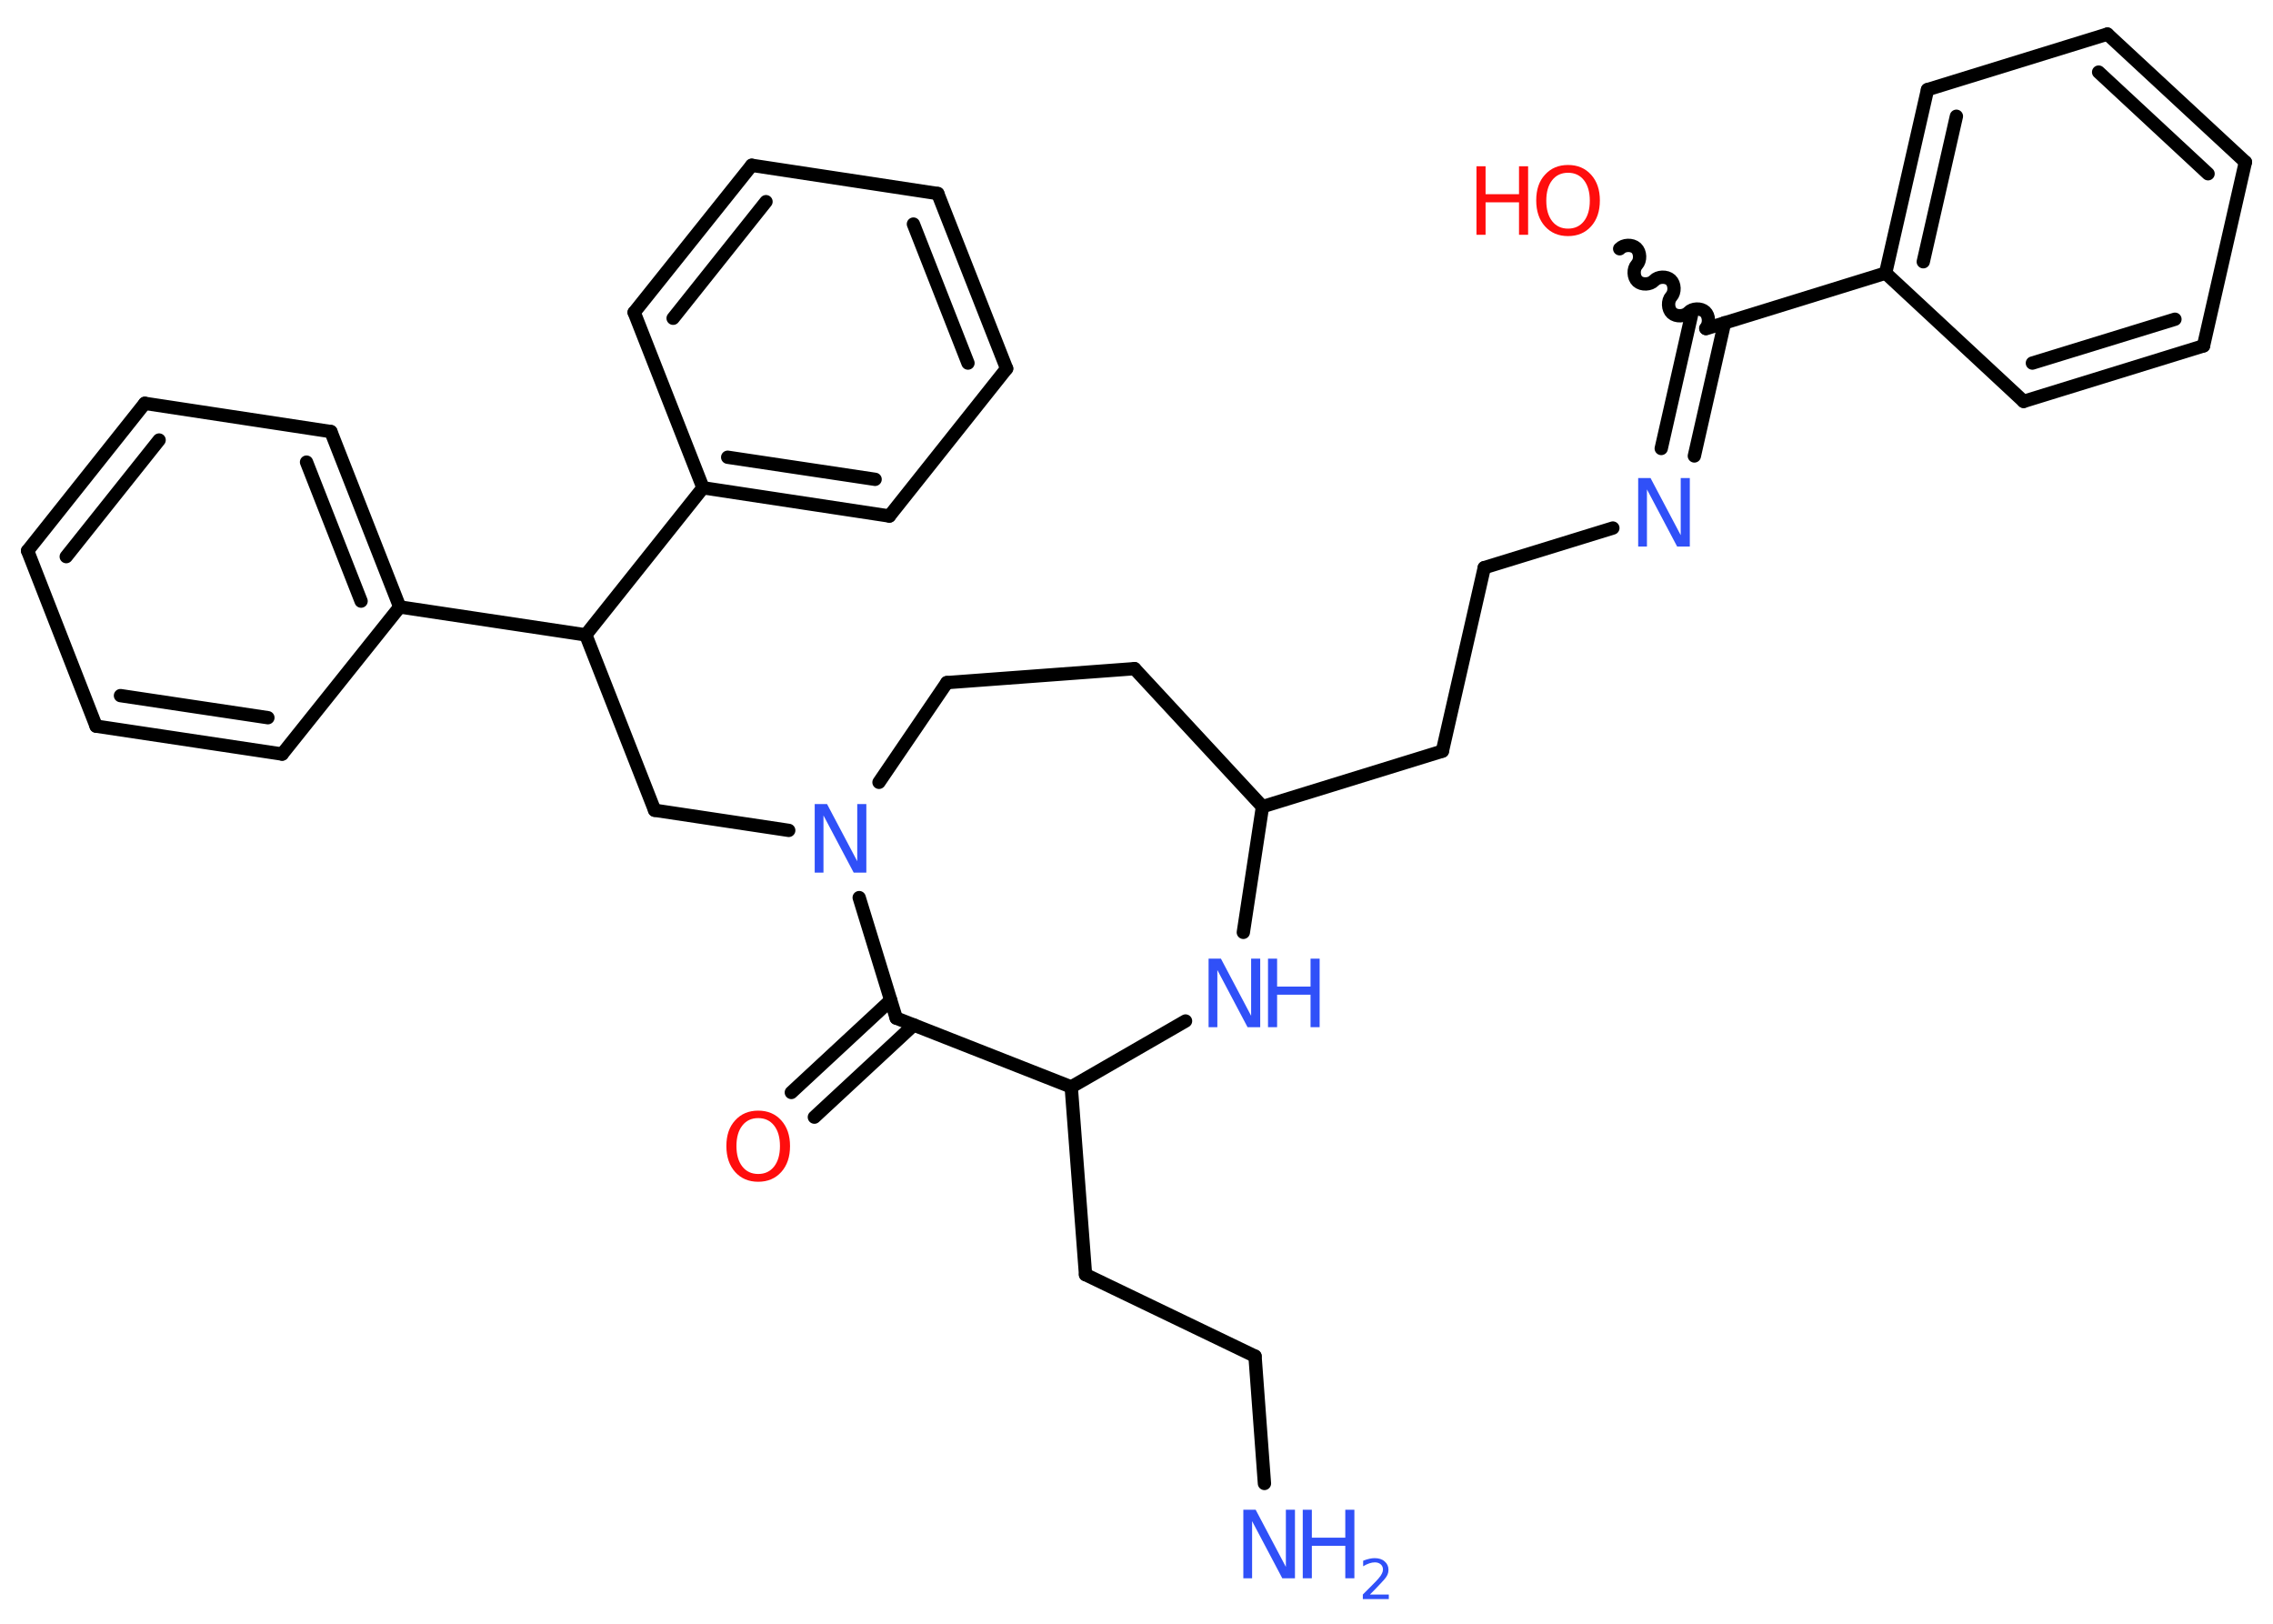 <?xml version='1.0' encoding='UTF-8'?>
<!DOCTYPE svg PUBLIC "-//W3C//DTD SVG 1.1//EN" "http://www.w3.org/Graphics/SVG/1.1/DTD/svg11.dtd">
<svg version='1.2' xmlns='http://www.w3.org/2000/svg' xmlns:xlink='http://www.w3.org/1999/xlink' width='70.0mm' height='50.0mm' viewBox='0 0 70.0 50.0'>
  <desc>Generated by the Chemistry Development Kit (http://github.com/cdk)</desc>
  <g stroke-linecap='round' stroke-linejoin='round' stroke='#000000' stroke-width='.41' fill='#3050F8'>
    <rect x='.0' y='.0' width='70.0' height='50.0' fill='#FFFFFF' stroke='none'/>
    <g id='mol1' class='mol'>
      <line id='mol1bnd1' class='bond' x1='38.94' y1='45.68' x2='38.65' y2='41.76'/>
      <line id='mol1bnd2' class='bond' x1='38.65' y1='41.76' x2='33.43' y2='39.25'/>
      <line id='mol1bnd3' class='bond' x1='33.43' y1='39.25' x2='32.99' y2='33.47'/>
      <line id='mol1bnd4' class='bond' x1='32.99' y1='33.47' x2='36.51' y2='31.44'/>
      <line id='mol1bnd5' class='bond' x1='38.29' y1='28.71' x2='38.88' y2='24.84'/>
      <line id='mol1bnd6' class='bond' x1='38.88' y1='24.84' x2='44.42' y2='23.13'/>
      <line id='mol1bnd7' class='bond' x1='44.42' y1='23.13' x2='45.71' y2='17.48'/>
      <line id='mol1bnd8' class='bond' x1='45.71' y1='17.48' x2='49.67' y2='16.26'/>
      <g id='mol1bnd9' class='bond'>
        <line x1='51.16' y1='13.81' x2='52.09' y2='9.71'/>
        <line x1='52.18' y1='14.04' x2='53.11' y2='9.94'/>
      </g>
      <path id='mol1bnd10' class='bond' d='M49.88 7.66c.12 -.13 .38 -.14 .51 -.02c.13 .12 .14 .38 .02 .51c-.12 .13 -.11 .39 .02 .51c.13 .12 .39 .11 .51 -.02c.12 -.13 .38 -.14 .51 -.02c.13 .12 .14 .38 .02 .51c-.12 .13 -.11 .39 .02 .51c.13 .12 .39 .11 .51 -.02c.12 -.13 .38 -.14 .51 -.02c.13 .12 .14 .38 .02 .51' fill='none' stroke='#000000' stroke-width='.41'/>
      <line id='mol1bnd11' class='bond' x1='52.54' y1='10.12' x2='58.07' y2='8.41'/>
      <g id='mol1bnd12' class='bond'>
        <line x1='59.36' y1='2.76' x2='58.07' y2='8.41'/>
        <line x1='60.25' y1='3.58' x2='59.23' y2='8.06'/>
      </g>
      <line id='mol1bnd13' class='bond' x1='59.36' y1='2.76' x2='64.9' y2='1.05'/>
      <g id='mol1bnd14' class='bond'>
        <line x1='69.15' y1='4.99' x2='64.9' y2='1.05'/>
        <line x1='68.0' y1='5.35' x2='64.63' y2='2.22'/>
      </g>
      <line id='mol1bnd15' class='bond' x1='69.15' y1='4.99' x2='67.86' y2='10.65'/>
      <g id='mol1bnd16' class='bond'>
        <line x1='62.32' y1='12.36' x2='67.86' y2='10.65'/>
        <line x1='62.59' y1='11.18' x2='66.98' y2='9.83'/>
      </g>
      <line id='mol1bnd17' class='bond' x1='58.07' y1='8.41' x2='62.32' y2='12.36'/>
      <line id='mol1bnd18' class='bond' x1='38.88' y1='24.84' x2='34.94' y2='20.59'/>
      <line id='mol1bnd19' class='bond' x1='34.94' y1='20.59' x2='29.16' y2='21.02'/>
      <line id='mol1bnd20' class='bond' x1='29.16' y1='21.02' x2='27.07' y2='24.09'/>
      <line id='mol1bnd21' class='bond' x1='24.29' y1='25.57' x2='20.16' y2='24.95'/>
      <line id='mol1bnd22' class='bond' x1='20.16' y1='24.95' x2='18.04' y2='19.55'/>
      <line id='mol1bnd23' class='bond' x1='18.04' y1='19.55' x2='12.31' y2='18.69'/>
      <g id='mol1bnd24' class='bond'>
        <line x1='12.31' y1='18.69' x2='10.19' y2='13.29'/>
        <line x1='11.12' y1='18.51' x2='9.44' y2='14.23'/>
      </g>
      <line id='mol1bnd25' class='bond' x1='10.19' y1='13.29' x2='4.46' y2='12.42'/>
      <g id='mol1bnd26' class='bond'>
        <line x1='4.46' y1='12.42' x2='.85' y2='16.96'/>
        <line x1='4.9' y1='13.55' x2='2.04' y2='17.14'/>
      </g>
      <line id='mol1bnd27' class='bond' x1='.85' y1='16.96' x2='2.96' y2='22.36'/>
      <g id='mol1bnd28' class='bond'>
        <line x1='2.96' y1='22.36' x2='8.69' y2='23.22'/>
        <line x1='3.71' y1='21.42' x2='8.25' y2='22.1'/>
      </g>
      <line id='mol1bnd29' class='bond' x1='12.31' y1='18.69' x2='8.69' y2='23.22'/>
      <line id='mol1bnd30' class='bond' x1='18.04' y1='19.55' x2='21.65' y2='15.02'/>
      <g id='mol1bnd31' class='bond'>
        <line x1='21.65' y1='15.02' x2='27.39' y2='15.89'/>
        <line x1='22.41' y1='14.08' x2='26.95' y2='14.76'/>
      </g>
      <line id='mol1bnd32' class='bond' x1='27.39' y1='15.89' x2='31.0' y2='11.35'/>
      <g id='mol1bnd33' class='bond'>
        <line x1='31.0' y1='11.35' x2='28.88' y2='5.96'/>
        <line x1='29.81' y1='11.18' x2='28.13' y2='6.9'/>
      </g>
      <line id='mol1bnd34' class='bond' x1='28.88' y1='5.96' x2='23.15' y2='5.09'/>
      <g id='mol1bnd35' class='bond'>
        <line x1='23.15' y1='5.09' x2='19.53' y2='9.62'/>
        <line x1='23.59' y1='6.21' x2='20.73' y2='9.8'/>
      </g>
      <line id='mol1bnd36' class='bond' x1='21.65' y1='15.02' x2='19.53' y2='9.62'/>
      <line id='mol1bnd37' class='bond' x1='26.46' y1='27.64' x2='27.6' y2='31.35'/>
      <line id='mol1bnd38' class='bond' x1='32.99' y1='33.47' x2='27.6' y2='31.35'/>
      <g id='mol1bnd39' class='bond'>
        <line x1='28.14' y1='31.56' x2='25.08' y2='34.4'/>
        <line x1='27.43' y1='30.8' x2='24.37' y2='33.64'/>
      </g>
      <g id='mol1atm1' class='atom'>
        <path d='M38.29 46.49h.38l.93 1.76v-1.76h.28v2.11h-.39l-.93 -1.76v1.76h-.27v-2.11z' stroke='none'/>
        <path d='M40.12 46.49h.28v.86h1.03v-.86h.28v2.11h-.28v-1.0h-1.03v1.0h-.28v-2.11z' stroke='none'/>
        <path d='M42.17 49.1h.6v.14h-.8v-.14q.1 -.1 .27 -.27q.17 -.17 .21 -.22q.08 -.09 .11 -.16q.03 -.06 .03 -.12q.0 -.1 -.07 -.16q-.07 -.06 -.18 -.06q-.08 .0 -.17 .03q-.09 .03 -.19 .09v-.17q.1 -.04 .19 -.06q.09 -.02 .16 -.02q.2 .0 .31 .1q.12 .1 .12 .26q.0 .08 -.03 .15q-.03 .07 -.11 .16q-.02 .02 -.13 .14q-.11 .12 -.32 .33z' stroke='none'/>
      </g>
      <g id='mol1atm5' class='atom'>
        <path d='M37.22 29.52h.38l.93 1.76v-1.76h.28v2.11h-.39l-.93 -1.76v1.76h-.27v-2.11z' stroke='none'/>
        <path d='M39.05 29.52h.28v.86h1.03v-.86h.28v2.11h-.28v-1.0h-1.03v1.0h-.28v-2.11z' stroke='none'/>
      </g>
      <path id='mol1atm9' class='atom' d='M50.45 14.72h.38l.93 1.76v-1.76h.28v2.11h-.39l-.93 -1.76v1.76h-.27v-2.11z' stroke='none'/>
      <g id='mol1atm11' class='atom'>
        <path d='M48.29 5.32q-.31 .0 -.49 .23q-.18 .23 -.18 .63q.0 .4 .18 .63q.18 .23 .49 .23q.31 .0 .49 -.23q.18 -.23 .18 -.63q.0 -.4 -.18 -.63q-.18 -.23 -.49 -.23zM48.29 5.08q.44 .0 .71 .3q.27 .3 .27 .79q.0 .5 -.27 .8q-.27 .3 -.71 .3q-.44 .0 -.71 -.3q-.27 -.3 -.27 -.8q.0 -.5 .27 -.79q.27 -.3 .71 -.3z' stroke='none' fill='#FF0D0D'/>
        <path d='M45.47 5.12h.28v.86h1.03v-.86h.28v2.11h-.28v-1.0h-1.03v1.0h-.28v-2.11z' stroke='none' fill='#FF0D0D'/>
      </g>
      <path id='mol1atm20' class='atom' d='M25.09 24.76h.38l.93 1.76v-1.76h.28v2.11h-.39l-.93 -1.76v1.76h-.27v-2.11z' stroke='none'/>
      <path id='mol1atm36' class='atom' d='M23.35 34.43q-.31 .0 -.49 .23q-.18 .23 -.18 .63q.0 .4 .18 .63q.18 .23 .49 .23q.31 .0 .49 -.23q.18 -.23 .18 -.63q.0 -.4 -.18 -.63q-.18 -.23 -.49 -.23zM23.35 34.2q.44 .0 .71 .3q.27 .3 .27 .79q.0 .5 -.27 .8q-.27 .3 -.71 .3q-.44 .0 -.71 -.3q-.27 -.3 -.27 -.8q.0 -.5 .27 -.79q.27 -.3 .71 -.3z' stroke='none' fill='#FF0D0D'/>
    </g>
  </g>
</svg>
